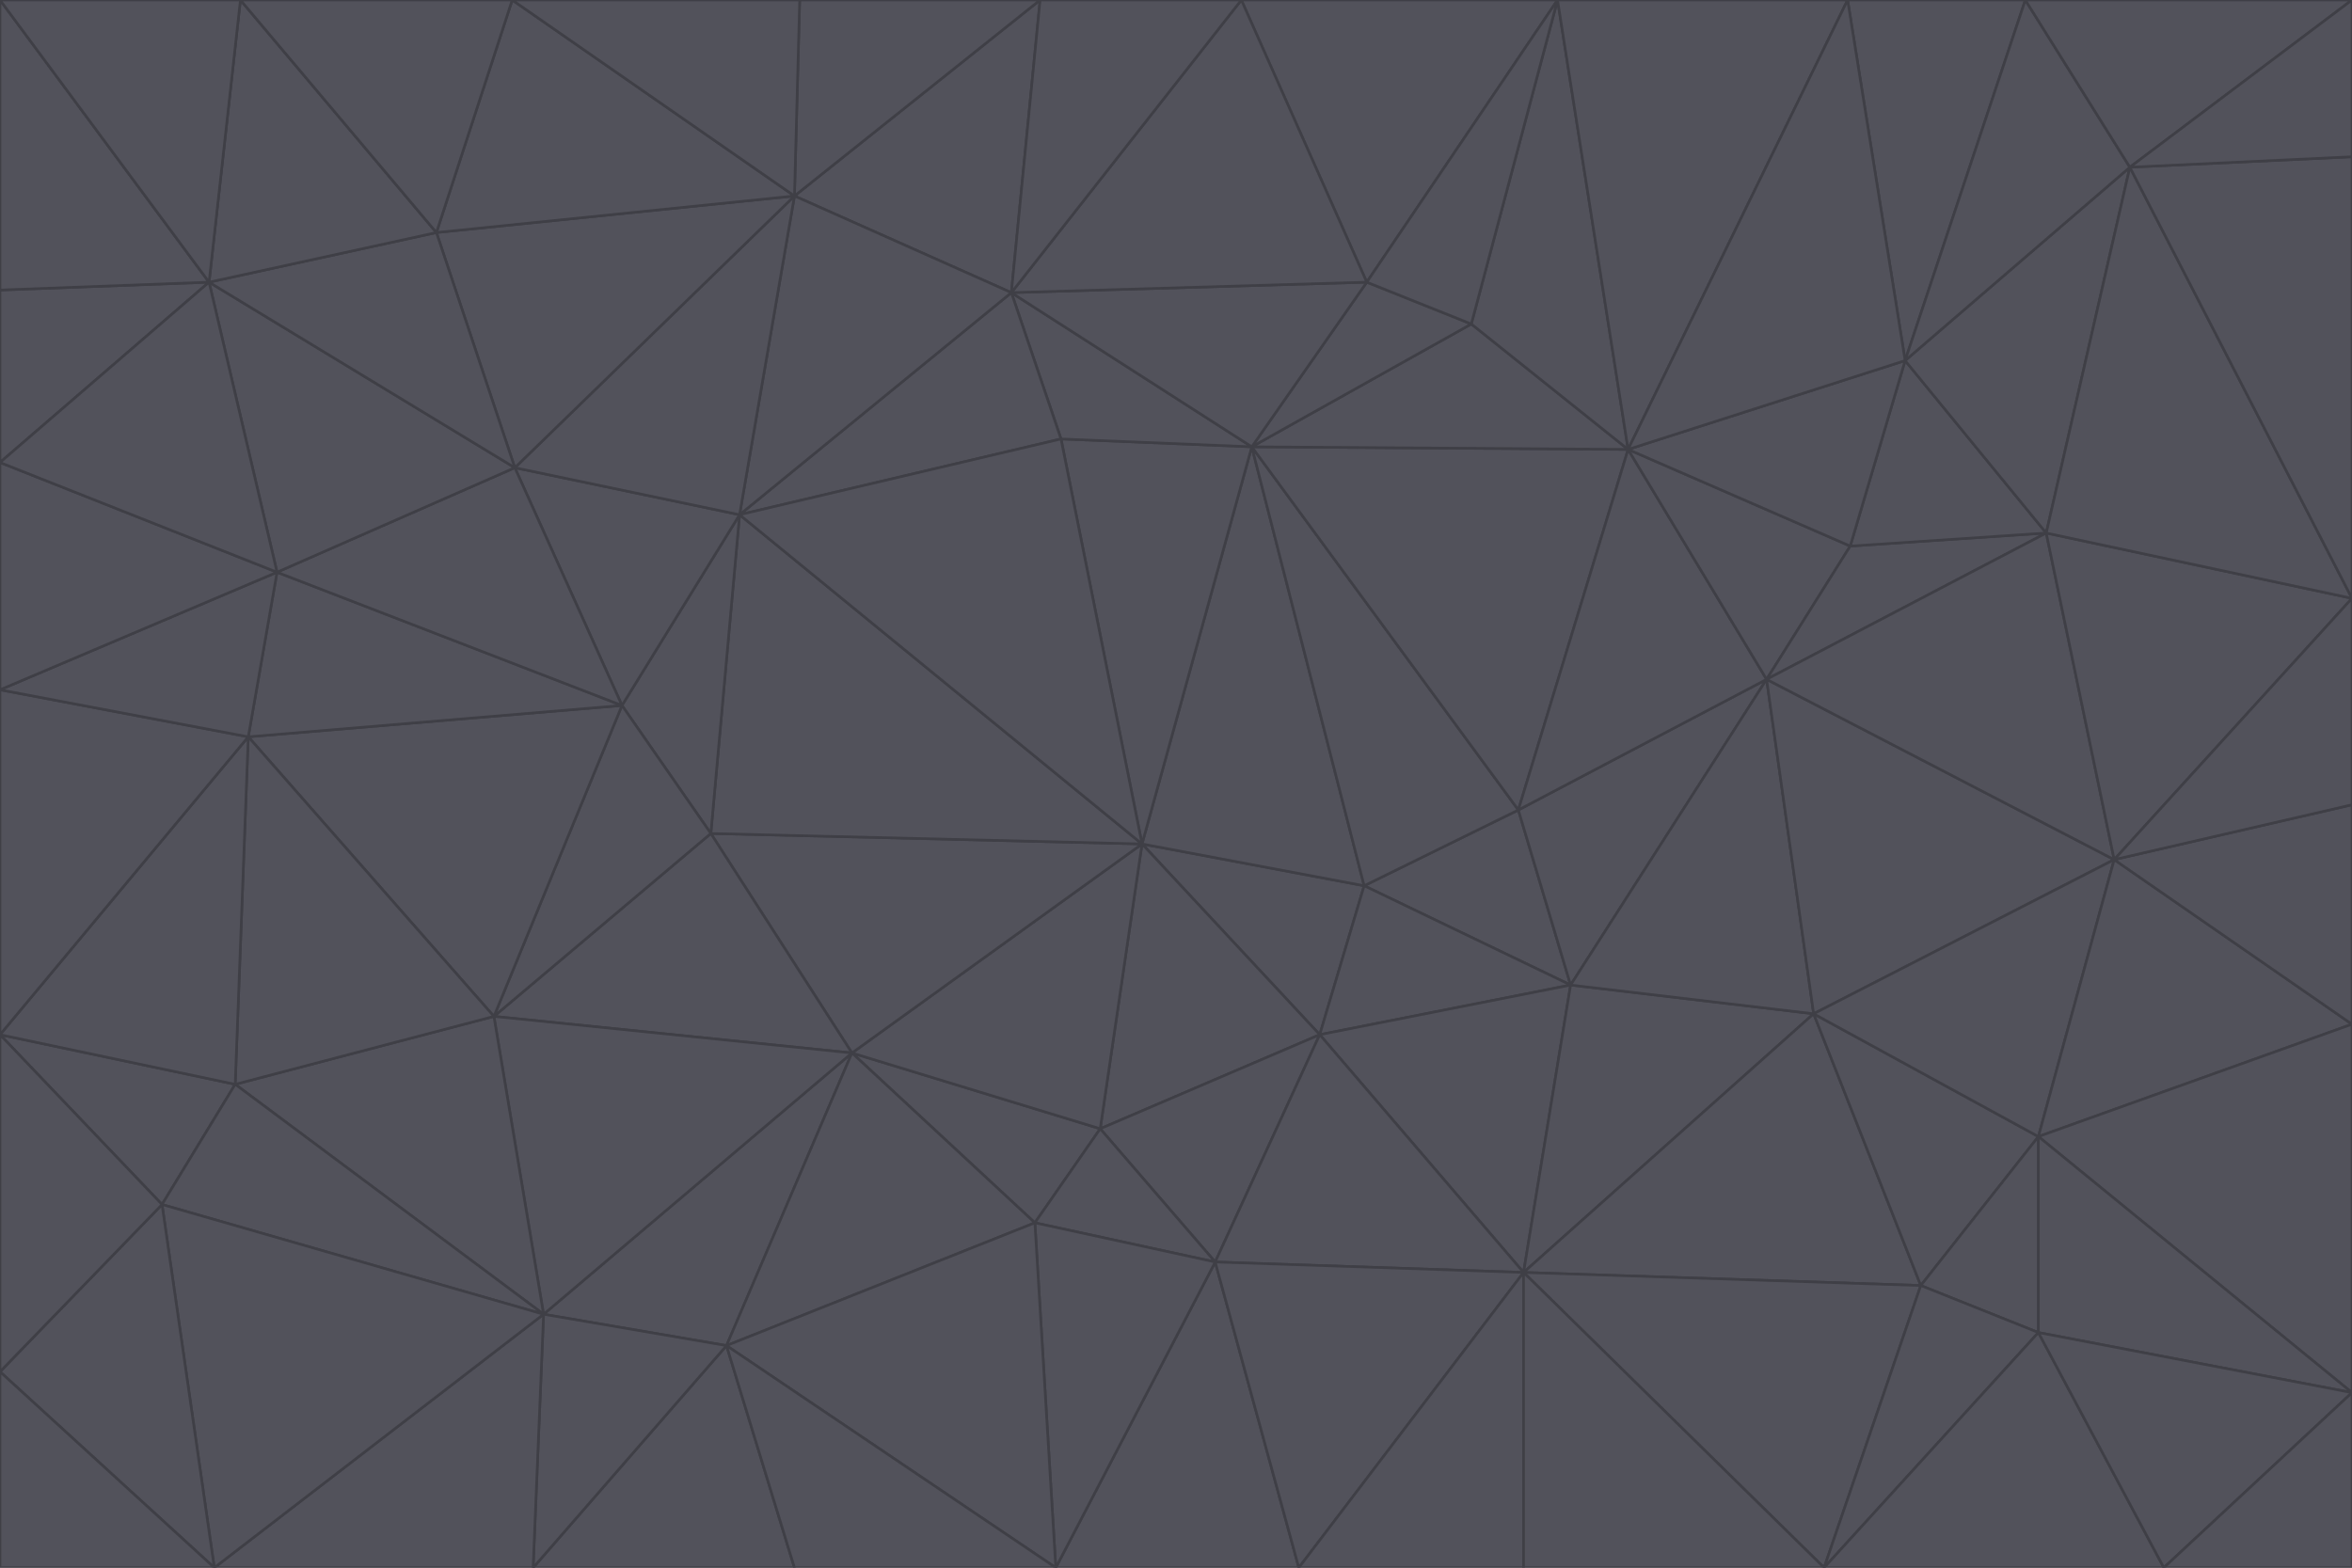<svg id="visual" viewBox="0 0 900 600" width="900" height="600" xmlns="http://www.w3.org/2000/svg" xmlns:xlink="http://www.w3.org/1999/xlink" version="1.1"><g stroke-width="1" stroke-linejoin="bevel"><path d="M437 323L505 396L522 339Z" fill="#52525b" stroke="#3f3f46"></path><path d="M437 323L421 432L505 396Z" fill="#52525b" stroke="#3f3f46"></path><path d="M601 377L581 310L522 339Z" fill="#52525b" stroke="#3f3f46"></path><path d="M522 339L479 171L437 323Z" fill="#52525b" stroke="#3f3f46"></path><path d="M421 432L465 483L505 396Z" fill="#52525b" stroke="#3f3f46"></path><path d="M505 396L601 377L522 339Z" fill="#52525b" stroke="#3f3f46"></path><path d="M583 487L601 377L505 396Z" fill="#52525b" stroke="#3f3f46"></path><path d="M326 403L396 468L421 432Z" fill="#52525b" stroke="#3f3f46"></path><path d="M421 432L396 468L465 483Z" fill="#52525b" stroke="#3f3f46"></path><path d="M437 323L326 403L421 432Z" fill="#52525b" stroke="#3f3f46"></path><path d="M465 483L583 487L505 396Z" fill="#52525b" stroke="#3f3f46"></path><path d="M581 310L479 171L522 339Z" fill="#52525b" stroke="#3f3f46"></path><path d="M437 323L272 319L326 403Z" fill="#52525b" stroke="#3f3f46"></path><path d="M479 171L406 168L437 323Z" fill="#52525b" stroke="#3f3f46"></path><path d="M283 197L272 319L437 323Z" fill="#52525b" stroke="#3f3f46"></path><path d="M583 487L694 388L601 377Z" fill="#52525b" stroke="#3f3f46"></path><path d="M601 377L676 260L581 310Z" fill="#52525b" stroke="#3f3f46"></path><path d="M581 310L623 172L479 171Z" fill="#52525b" stroke="#3f3f46"></path><path d="M694 388L676 260L601 377Z" fill="#52525b" stroke="#3f3f46"></path><path d="M676 260L623 172L581 310Z" fill="#52525b" stroke="#3f3f46"></path><path d="M479 171L387 112L406 168Z" fill="#52525b" stroke="#3f3f46"></path><path d="M404 600L497 600L465 483Z" fill="#52525b" stroke="#3f3f46"></path><path d="M465 483L497 600L583 487Z" fill="#52525b" stroke="#3f3f46"></path><path d="M583 487L735 492L694 388Z" fill="#52525b" stroke="#3f3f46"></path><path d="M404 600L465 483L396 468Z" fill="#52525b" stroke="#3f3f46"></path><path d="M623 172L563 124L479 171Z" fill="#52525b" stroke="#3f3f46"></path><path d="M387 112L283 197L406 168Z" fill="#52525b" stroke="#3f3f46"></path><path d="M406 168L283 197L437 323Z" fill="#52525b" stroke="#3f3f46"></path><path d="M283 197L238 270L272 319Z" fill="#52525b" stroke="#3f3f46"></path><path d="M208 503L278 515L326 403Z" fill="#52525b" stroke="#3f3f46"></path><path d="M563 124L523 108L479 171Z" fill="#52525b" stroke="#3f3f46"></path><path d="M189 389L326 403L272 319Z" fill="#52525b" stroke="#3f3f46"></path><path d="M326 403L278 515L396 468Z" fill="#52525b" stroke="#3f3f46"></path><path d="M278 515L404 600L396 468Z" fill="#52525b" stroke="#3f3f46"></path><path d="M523 108L387 112L479 171Z" fill="#52525b" stroke="#3f3f46"></path><path d="M497 600L583 600L583 487Z" fill="#52525b" stroke="#3f3f46"></path><path d="M676 260L708 209L623 172Z" fill="#52525b" stroke="#3f3f46"></path><path d="M623 172L596 0L563 124Z" fill="#52525b" stroke="#3f3f46"></path><path d="M783 204L708 209L676 260Z" fill="#52525b" stroke="#3f3f46"></path><path d="M238 270L189 389L272 319Z" fill="#52525b" stroke="#3f3f46"></path><path d="M698 600L735 492L583 487Z" fill="#52525b" stroke="#3f3f46"></path><path d="M694 388L809 329L676 260Z" fill="#52525b" stroke="#3f3f46"></path><path d="M204 600L304 600L278 515Z" fill="#52525b" stroke="#3f3f46"></path><path d="M278 515L304 600L404 600Z" fill="#52525b" stroke="#3f3f46"></path><path d="M189 389L208 503L326 403Z" fill="#52525b" stroke="#3f3f46"></path><path d="M735 492L780 435L694 388Z" fill="#52525b" stroke="#3f3f46"></path><path d="M398 0L304 75L387 112Z" fill="#52525b" stroke="#3f3f46"></path><path d="M387 112L304 75L283 197Z" fill="#52525b" stroke="#3f3f46"></path><path d="M283 197L197 179L238 270Z" fill="#52525b" stroke="#3f3f46"></path><path d="M238 270L95 282L189 389Z" fill="#52525b" stroke="#3f3f46"></path><path d="M304 75L197 179L283 197Z" fill="#52525b" stroke="#3f3f46"></path><path d="M583 600L698 600L583 487Z" fill="#52525b" stroke="#3f3f46"></path><path d="M735 492L780 510L780 435Z" fill="#52525b" stroke="#3f3f46"></path><path d="M783 204L729 138L708 209Z" fill="#52525b" stroke="#3f3f46"></path><path d="M708 209L729 138L623 172Z" fill="#52525b" stroke="#3f3f46"></path><path d="M596 0L475 0L523 108Z" fill="#52525b" stroke="#3f3f46"></path><path d="M523 108L475 0L387 112Z" fill="#52525b" stroke="#3f3f46"></path><path d="M780 435L809 329L694 388Z" fill="#52525b" stroke="#3f3f46"></path><path d="M698 600L780 510L735 492Z" fill="#52525b" stroke="#3f3f46"></path><path d="M780 435L900 392L809 329Z" fill="#52525b" stroke="#3f3f46"></path><path d="M809 329L783 204L676 260Z" fill="#52525b" stroke="#3f3f46"></path><path d="M596 0L523 108L563 124Z" fill="#52525b" stroke="#3f3f46"></path><path d="M475 0L398 0L387 112Z" fill="#52525b" stroke="#3f3f46"></path><path d="M208 503L204 600L278 515Z" fill="#52525b" stroke="#3f3f46"></path><path d="M82 600L204 600L208 503Z" fill="#52525b" stroke="#3f3f46"></path><path d="M707 0L596 0L623 172Z" fill="#52525b" stroke="#3f3f46"></path><path d="M106 219L95 282L238 270Z" fill="#52525b" stroke="#3f3f46"></path><path d="M189 389L90 415L208 503Z" fill="#52525b" stroke="#3f3f46"></path><path d="M95 282L90 415L189 389Z" fill="#52525b" stroke="#3f3f46"></path><path d="M197 179L106 219L238 270Z" fill="#52525b" stroke="#3f3f46"></path><path d="M80 108L106 219L197 179Z" fill="#52525b" stroke="#3f3f46"></path><path d="M167 89L197 179L304 75Z" fill="#52525b" stroke="#3f3f46"></path><path d="M398 0L306 0L304 75Z" fill="#52525b" stroke="#3f3f46"></path><path d="M196 0L167 89L304 75Z" fill="#52525b" stroke="#3f3f46"></path><path d="M775 0L707 0L729 138Z" fill="#52525b" stroke="#3f3f46"></path><path d="M729 138L707 0L623 172Z" fill="#52525b" stroke="#3f3f46"></path><path d="M0 396L62 461L90 415Z" fill="#52525b" stroke="#3f3f46"></path><path d="M90 415L62 461L208 503Z" fill="#52525b" stroke="#3f3f46"></path><path d="M0 396L90 415L95 282Z" fill="#52525b" stroke="#3f3f46"></path><path d="M900 533L900 392L780 435Z" fill="#52525b" stroke="#3f3f46"></path><path d="M809 329L900 229L783 204Z" fill="#52525b" stroke="#3f3f46"></path><path d="M783 204L815 64L729 138Z" fill="#52525b" stroke="#3f3f46"></path><path d="M900 533L780 435L780 510Z" fill="#52525b" stroke="#3f3f46"></path><path d="M900 392L900 308L809 329Z" fill="#52525b" stroke="#3f3f46"></path><path d="M698 600L828 600L780 510Z" fill="#52525b" stroke="#3f3f46"></path><path d="M900 308L900 229L809 329Z" fill="#52525b" stroke="#3f3f46"></path><path d="M900 229L815 64L783 204Z" fill="#52525b" stroke="#3f3f46"></path><path d="M306 0L196 0L304 75Z" fill="#52525b" stroke="#3f3f46"></path><path d="M167 89L80 108L197 179Z" fill="#52525b" stroke="#3f3f46"></path><path d="M828 600L900 533L780 510Z" fill="#52525b" stroke="#3f3f46"></path><path d="M62 461L82 600L208 503Z" fill="#52525b" stroke="#3f3f46"></path><path d="M815 64L775 0L729 138Z" fill="#52525b" stroke="#3f3f46"></path><path d="M92 0L80 108L167 89Z" fill="#52525b" stroke="#3f3f46"></path><path d="M0 264L0 396L95 282Z" fill="#52525b" stroke="#3f3f46"></path><path d="M0 264L95 282L106 219Z" fill="#52525b" stroke="#3f3f46"></path><path d="M62 461L0 525L82 600Z" fill="#52525b" stroke="#3f3f46"></path><path d="M0 177L0 264L106 219Z" fill="#52525b" stroke="#3f3f46"></path><path d="M828 600L900 600L900 533Z" fill="#52525b" stroke="#3f3f46"></path><path d="M0 396L0 525L62 461Z" fill="#52525b" stroke="#3f3f46"></path><path d="M0 111L0 177L80 108Z" fill="#52525b" stroke="#3f3f46"></path><path d="M80 108L0 177L106 219Z" fill="#52525b" stroke="#3f3f46"></path><path d="M900 229L900 60L815 64Z" fill="#52525b" stroke="#3f3f46"></path><path d="M815 64L900 0L775 0Z" fill="#52525b" stroke="#3f3f46"></path><path d="M196 0L92 0L167 89Z" fill="#52525b" stroke="#3f3f46"></path><path d="M0 525L0 600L82 600Z" fill="#52525b" stroke="#3f3f46"></path><path d="M0 0L0 111L80 108Z" fill="#52525b" stroke="#3f3f46"></path><path d="M900 60L900 0L815 64Z" fill="#52525b" stroke="#3f3f46"></path><path d="M92 0L0 0L80 108Z" fill="#52525b" stroke="#3f3f46"></path></g></svg>
